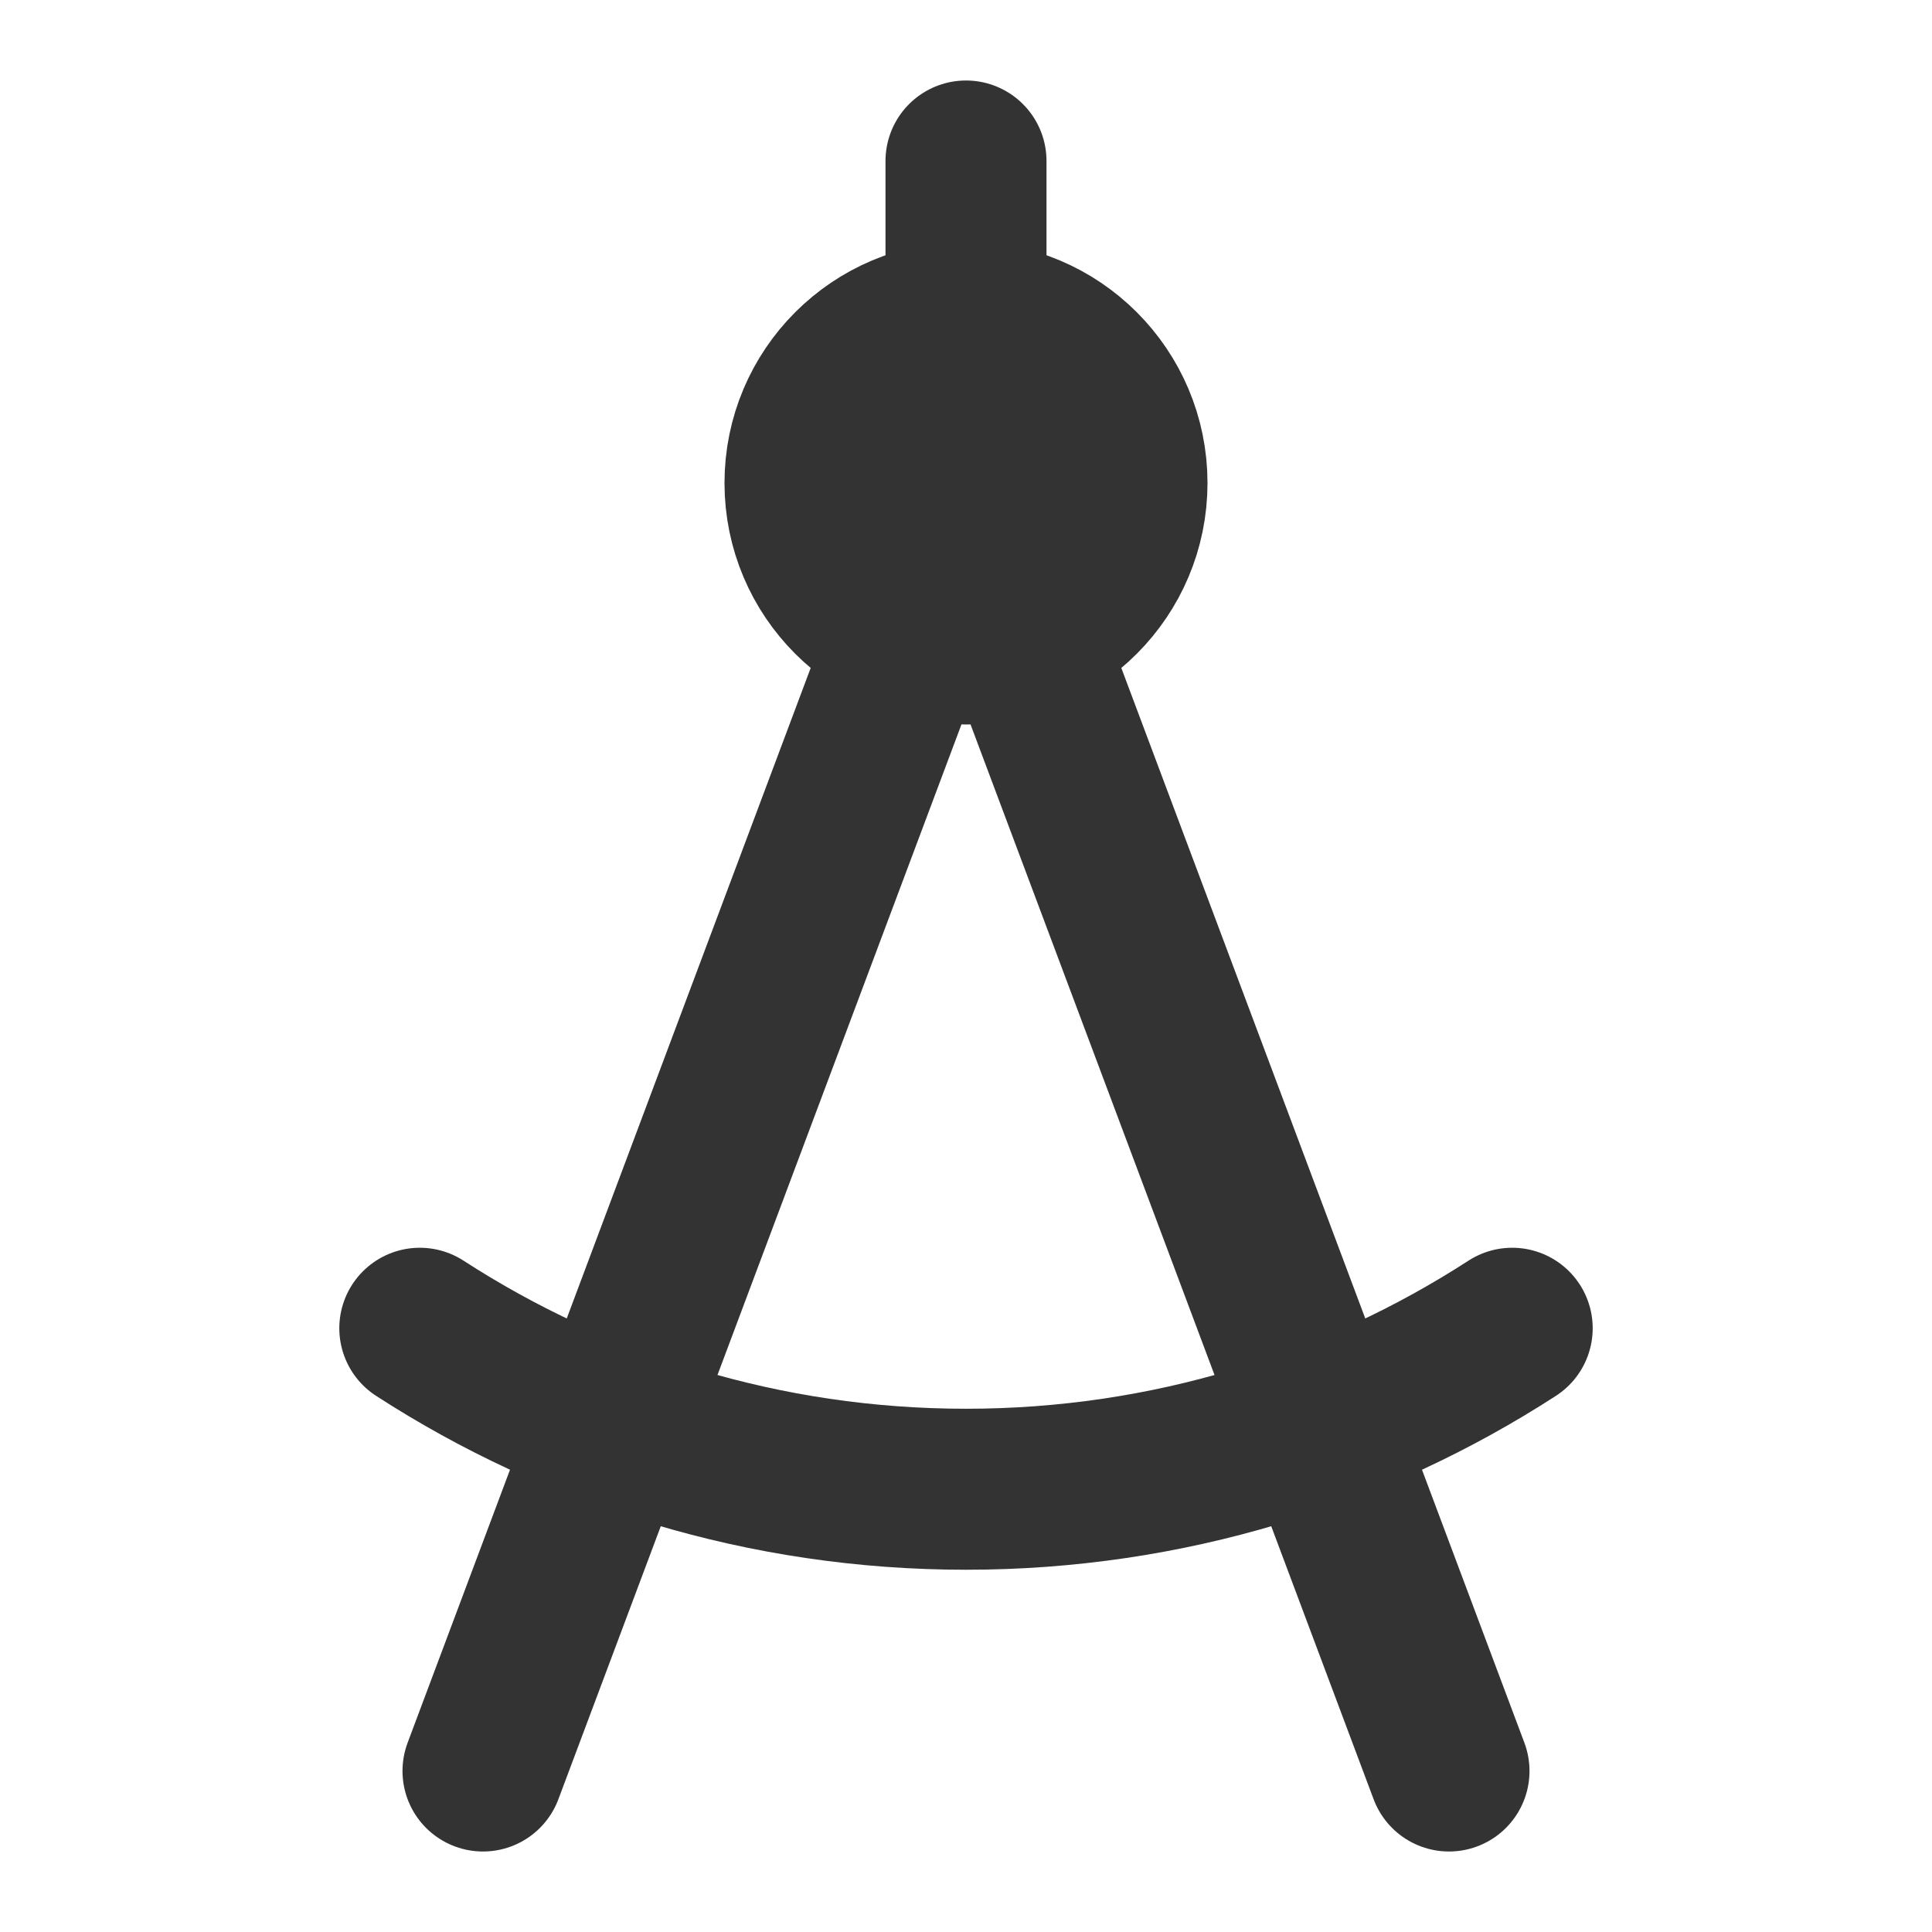 <svg width="24" height="24" viewBox="0 0 24 24" fill="none" xmlns="http://www.w3.org/2000/svg">
<path d="M6 22L11.344 7.75" stroke="#333333" stroke-width="2" stroke-linecap="round" stroke-linejoin="round"/>
<path d="M18 22L12.656 7.75" stroke="#333333" stroke-width="2" stroke-linecap="round" stroke-linejoin="round"/>
<path d="M12 8C13.105 8 14 7.105 14 6C14 4.895 13.105 4 12 4C10.895 4 10 4.895 10 6C10 7.105 10.895 8 12 8Z" fill="#333333" stroke="#333333" stroke-width="2" stroke-linecap="round" stroke-linejoin="round"/>
<path d="M18.785 16.5C16.831 17.765 14.501 18.5 12 18.5C9.499 18.5 7.169 17.765 5.215 16.5" stroke="#333333" stroke-width="2" stroke-linecap="round" stroke-linejoin="round"/>
<path d="M12 4V2" stroke="#333333" stroke-width="2" stroke-linecap="round" stroke-linejoin="round"/>
</svg>
